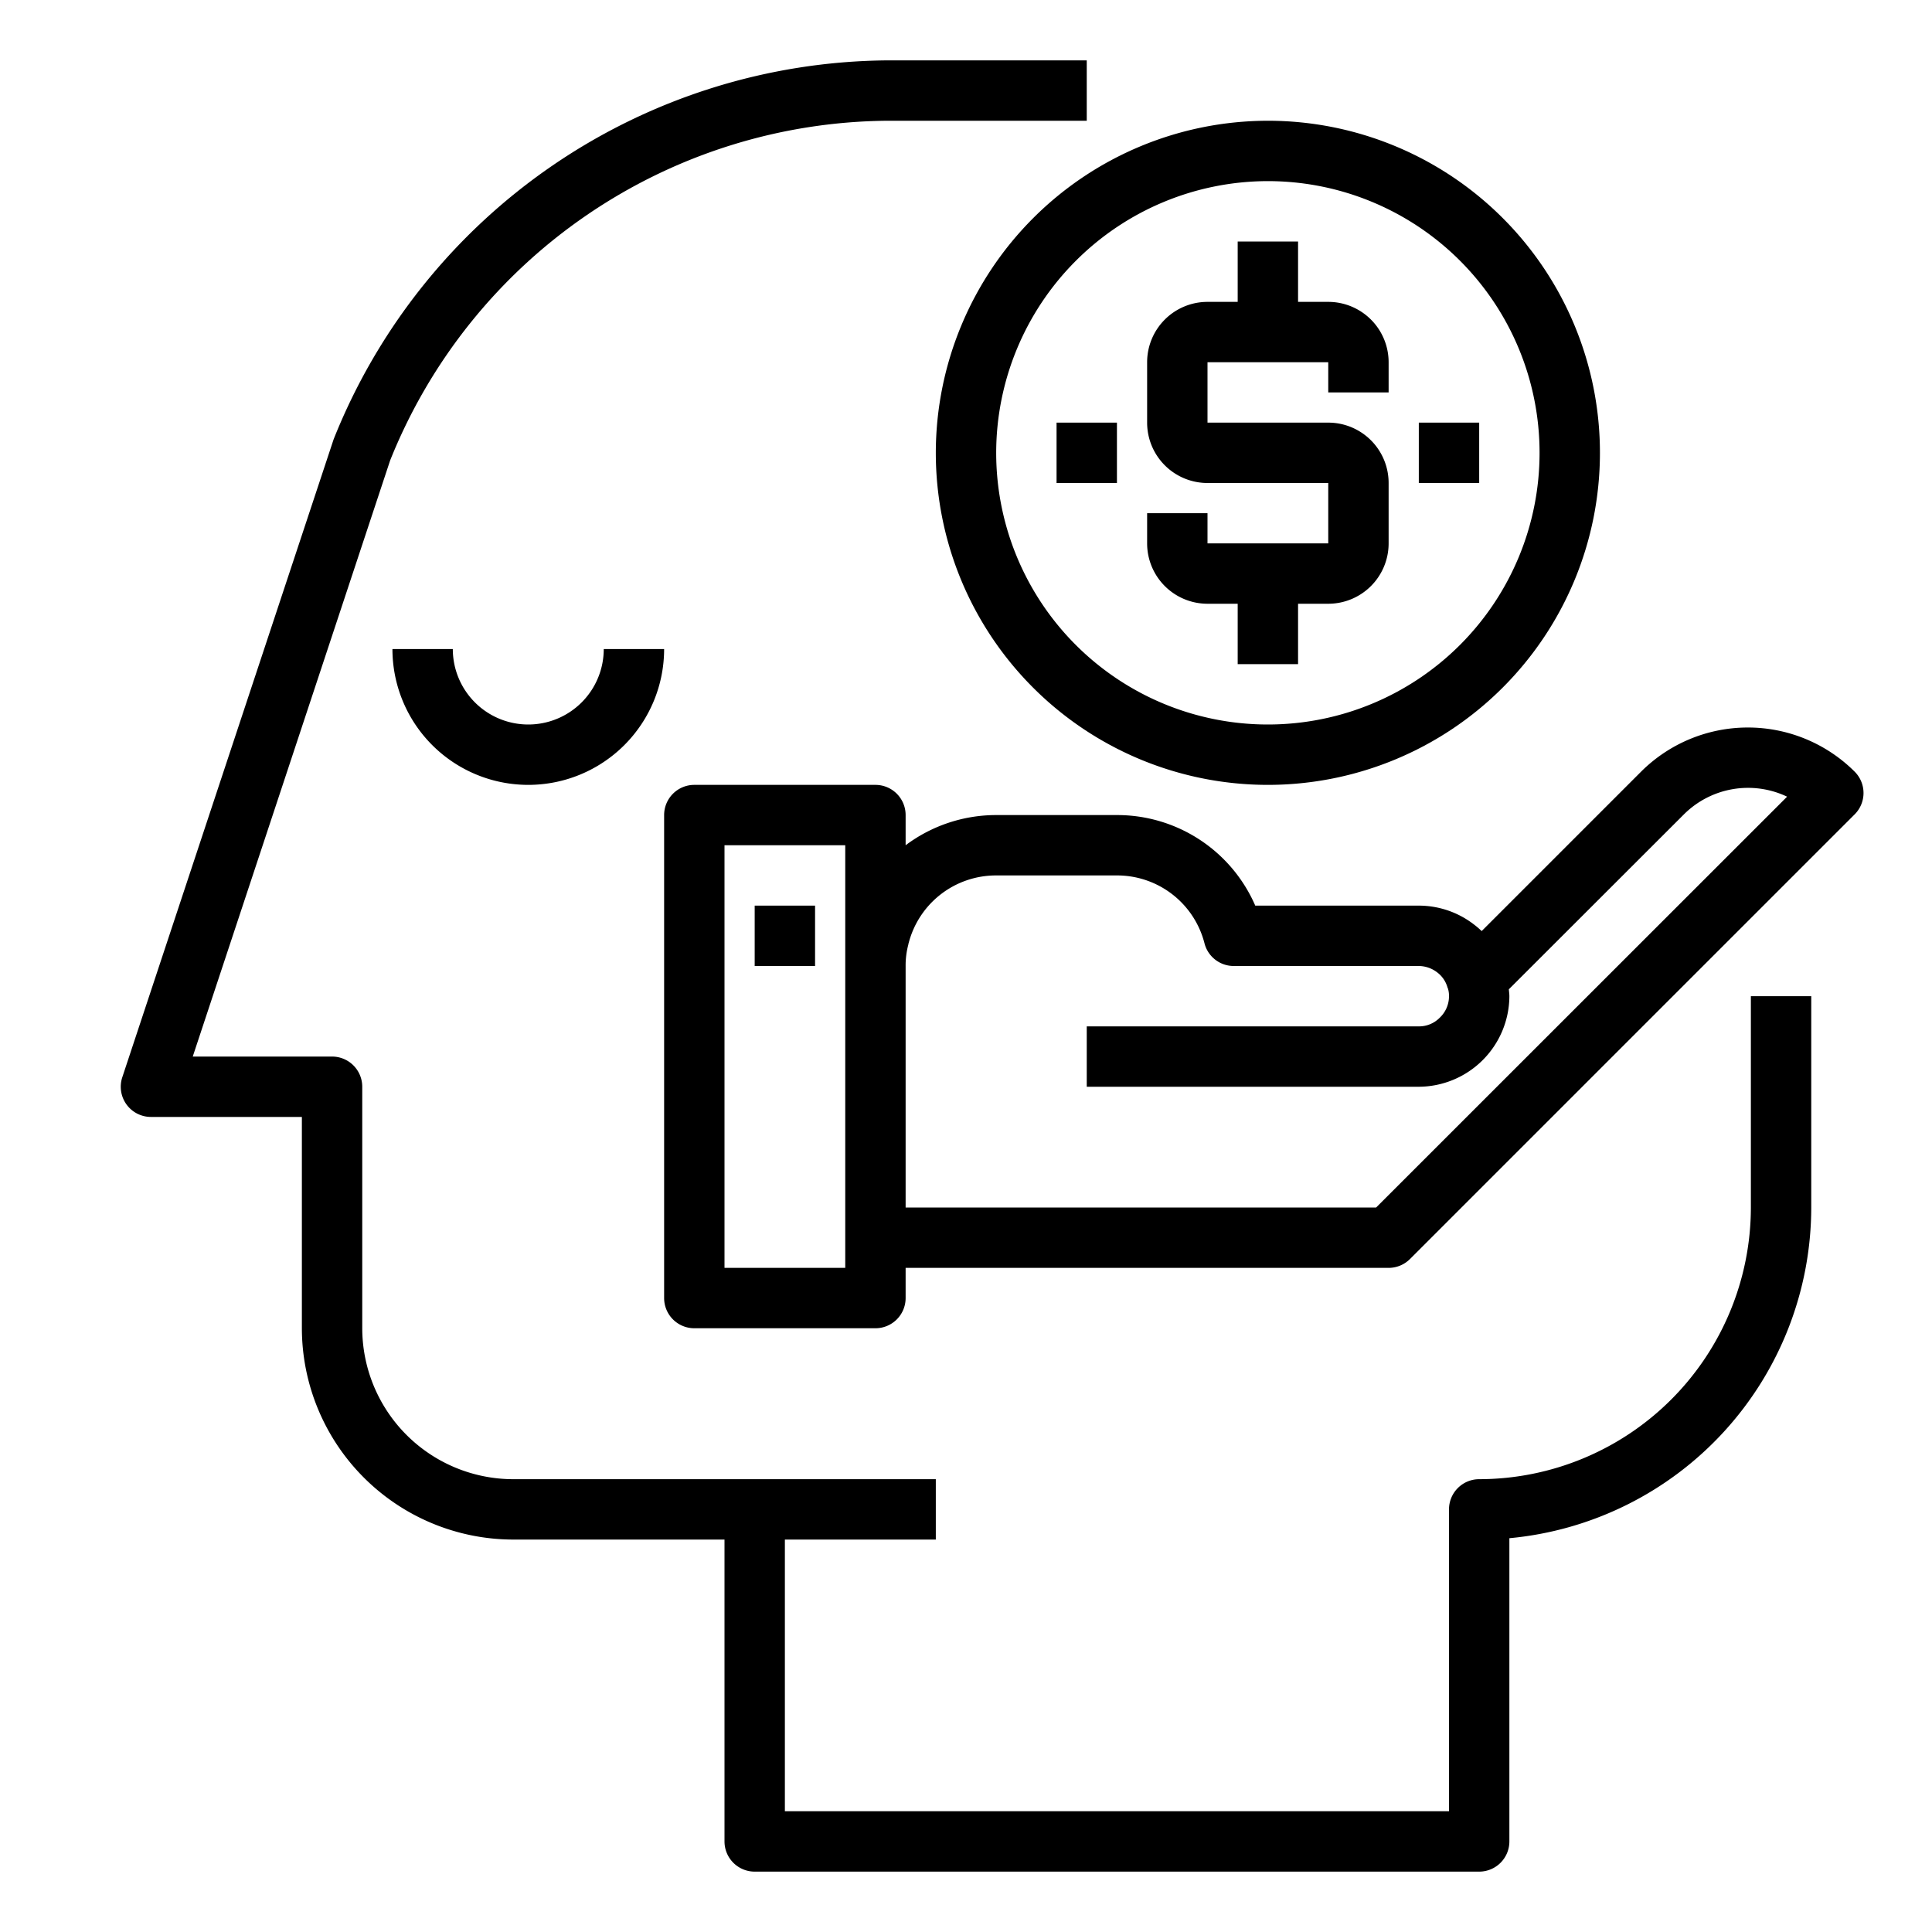 <svg xmlns="http://www.w3.org/2000/svg" viewBox="0 0 64 64" x="0px" y="0px"><title>Make Money</title><g data-name="Make Money"><path d="M61.438,25.562a5.01,5.01,0,0,0-7.075,0l-5.281,5.281a2.815,2.815,0,0,0-.255-.218A2.988,2.988,0,0,0,47,30H41.582A4.987,4.987,0,0,0,37,27H33a5,5,0,0,0-3,1V27a1,1,0,0,0-1-1H23a1,1,0,0,0-1,1V43a1,1,0,0,0,1,1h6a1,1,0,0,0,1-1V42H46a1,1,0,0,0,.707-.293l14.731-14.73a1,1,0,0,0,0-1.415ZM28,42H24V28h4Zm17.586-2H30V32a2.664,2.664,0,0,1,.091-.715c0-.013,0-.025.008-.038A2.988,2.988,0,0,1,33,29h4a2.988,2.988,0,0,1,2.9,2.247A1,1,0,0,0,40.87,32H47a1.012,1.012,0,0,1,.616.217.943.943,0,0,1,.334.494c0,.011.01.02.014.031h0A.819.819,0,0,1,48,33a.977.977,0,0,1-.307.713A.959.959,0,0,1,47,34H36v2H47a3.015,3.015,0,0,0,3-3c0-.077-.012-.152-.018-.228l5.8-5.795a3.009,3.009,0,0,1,3.418-.586Z"></path><rect x="25" y="30" width="2" height="2"></rect><path d="M31,15A11,11,0,1,0,42,4,11.013,11.013,0,0,0,31,15ZM42,6a9,9,0,1,1-9,9A9.01,9.01,0,0,1,42,6Z"></path><path d="M40,20h1v2h2V20h1a2,2,0,0,0,2-2V16a2,2,0,0,0-2-2H40V12h4v1h2V12a2,2,0,0,0-2-2H43V8H41v2H40a2,2,0,0,0-2,2v2a2,2,0,0,0,2,2h4v2H40V17H38v1A2,2,0,0,0,40,20Z"></path><rect x="47" y="14" width="2" height="2"></rect><rect x="35" y="14" width="2" height="2"></rect><path d="M17.5,24A2.5,2.5,0,0,1,15,21.5H13a4.5,4.5,0,0,0,9,0H20A2.5,2.5,0,0,1,17.5,24Z"></path><path d="M58,40a9.01,9.01,0,0,1-9,9,1,1,0,0,0-1,1V60H26V51h5V49H17a5.006,5.006,0,0,1-5-5V36a1,1,0,0,0-1-1H6.385l6.539-19.748A17.9,17.9,0,0,1,29.392,4H36V2H29.392A19.914,19.914,0,0,0,11.051,14.555l-7,21.131A1,1,0,0,0,5,37h5v7a7.009,7.009,0,0,0,7,7h7V61a1,1,0,0,0,1,1H49a1,1,0,0,0,1-1V50.955A11.015,11.015,0,0,0,60,40V33H58Z"></path></g></svg>
